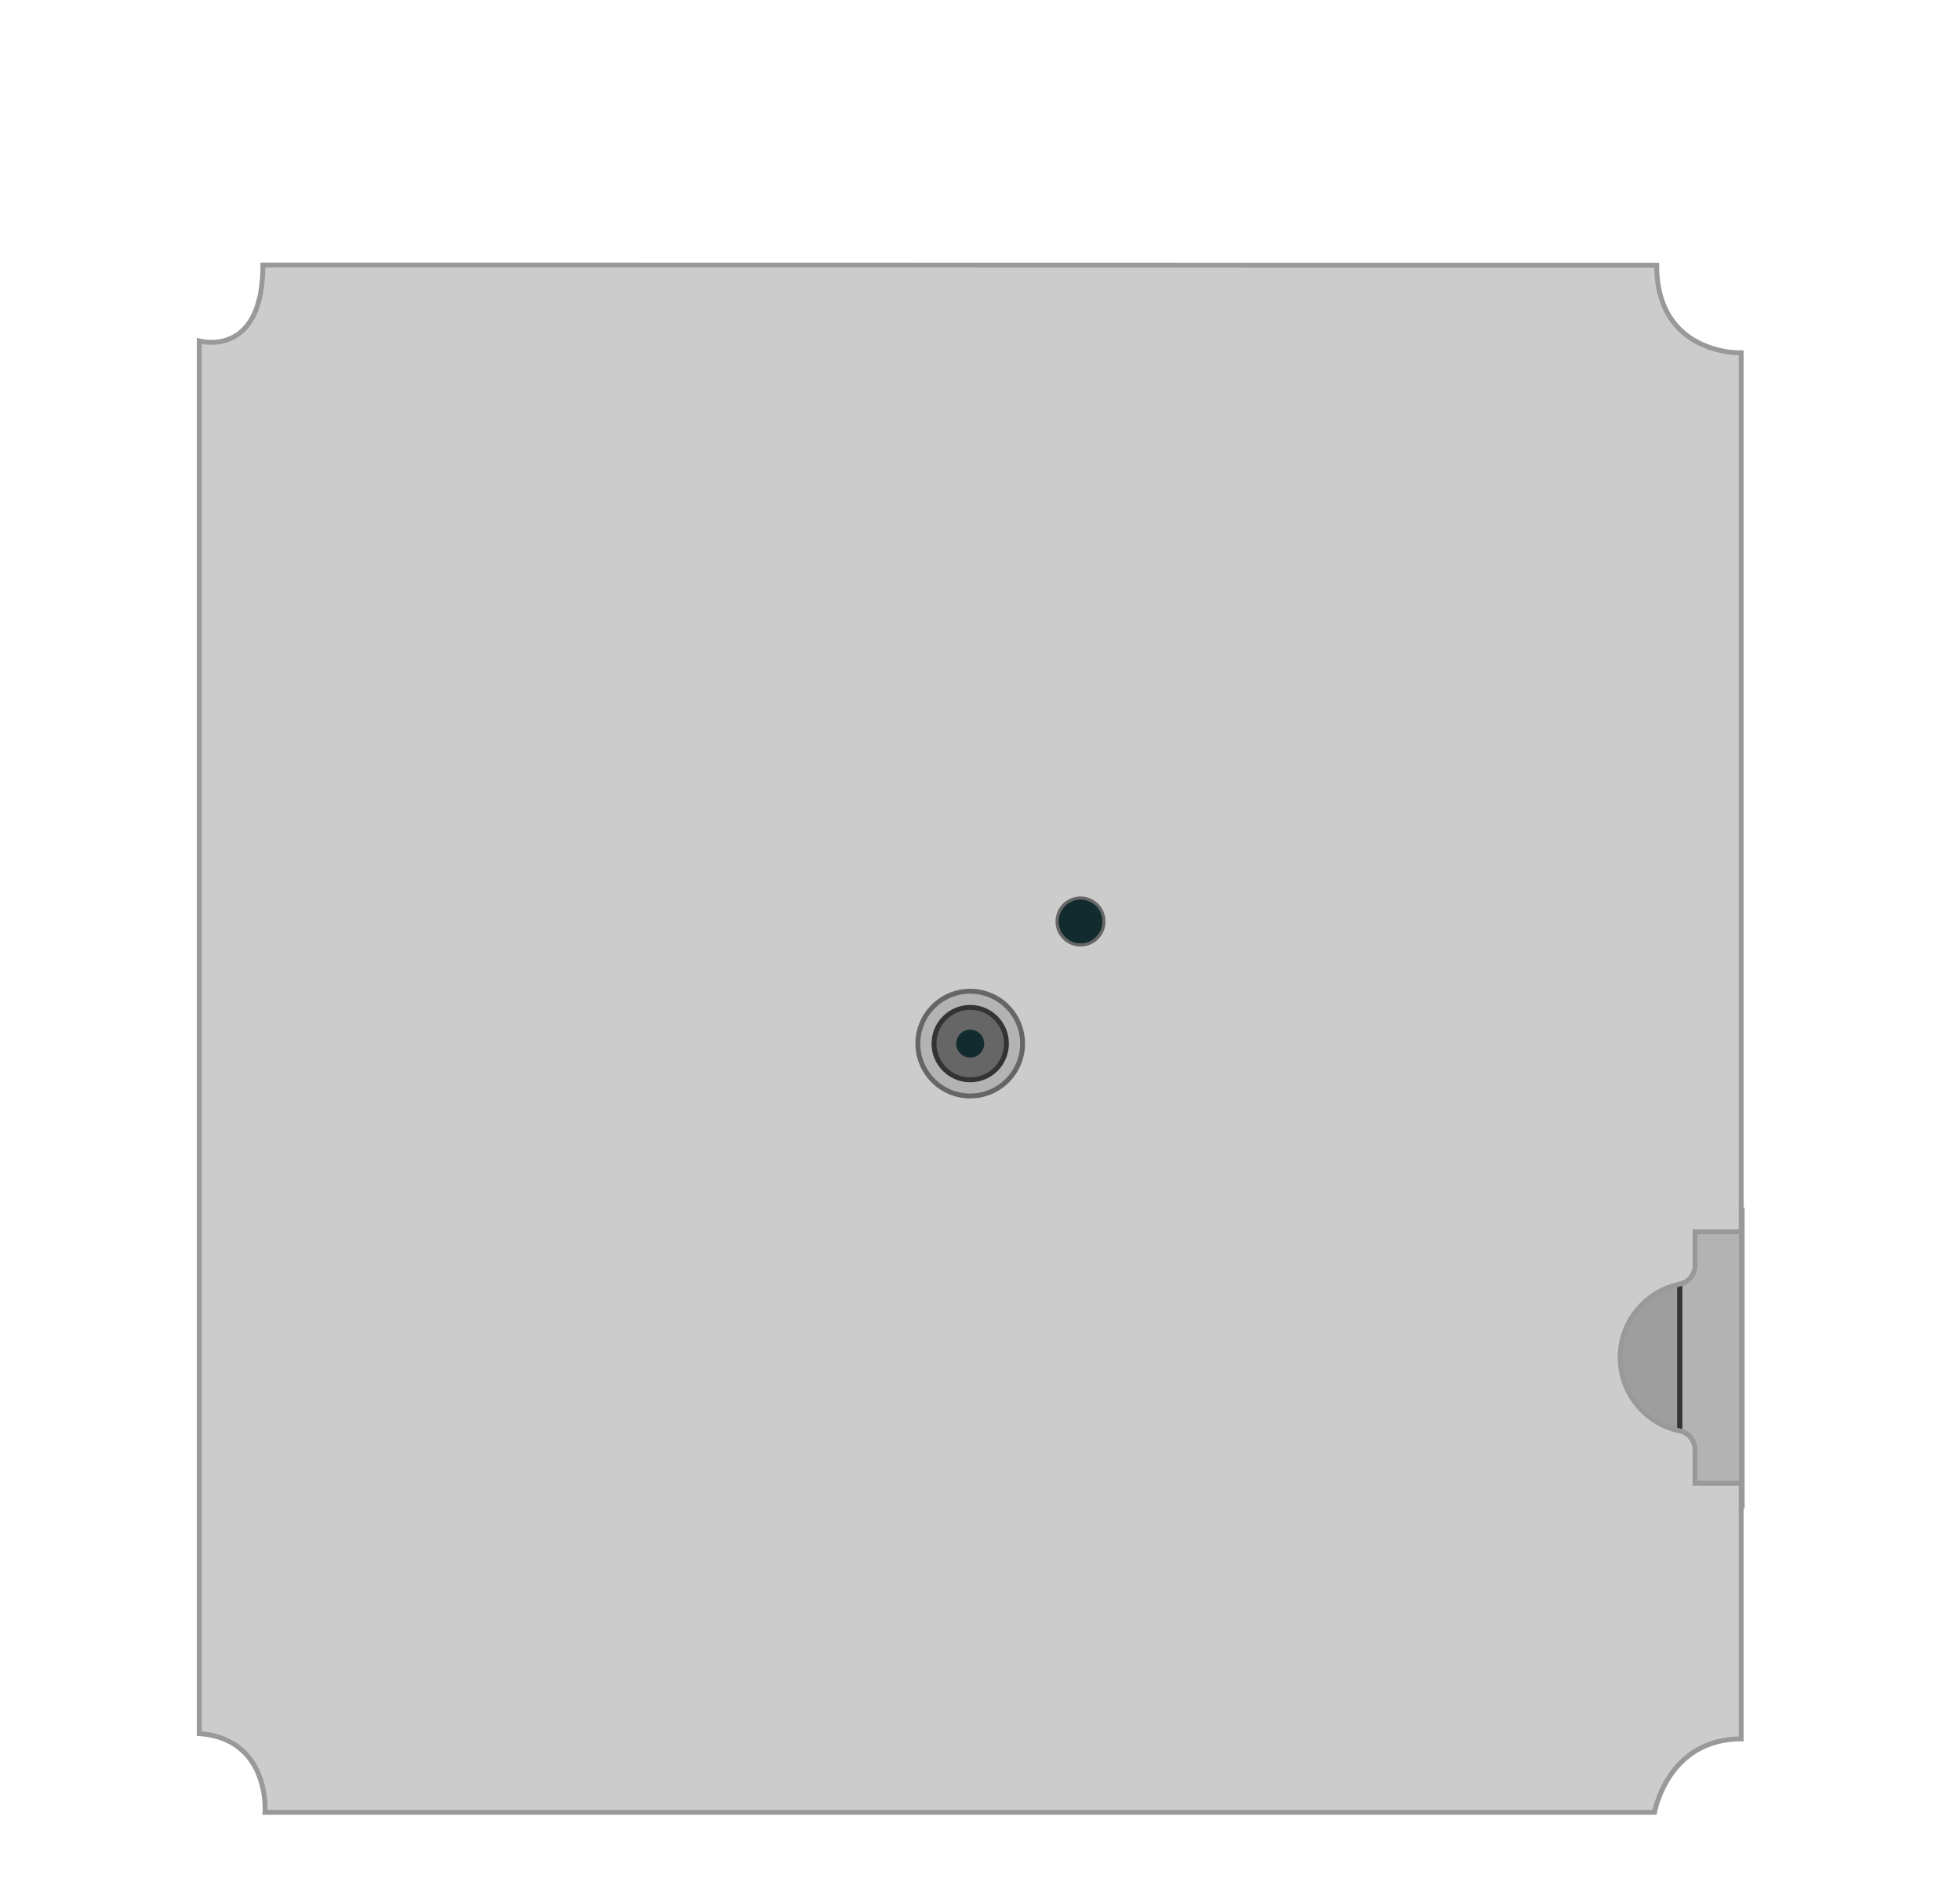 <svg id="_sense_hat_bottom_" x="0px" y="0px" viewBox="22 0 460 445" xmlns="http://www.w3.org/2000/svg">
          <defs>
            <style>
              .apbcls-1 {
                isolation: isolate;
              }

              .apbcls-2 {
                fill: #ccc;
              }

              .apbcls-19, .apbcls-2, .apbcls-21, .apbcls-25, .apbcls-27, .apbcls-29, .apbcls-3, .apbcls-31, .apbcls-37, .apbcls-4, .apbcls-43, .apbcls-45, .apbcls-47, .apbcls-49, .apbcls-51, .apbcls-53, .apbcls-55, .apbcls-57 {
                stroke: #999;
              }

              .apbcls-13, .apbcls-15, .apbcls-16, .apbcls-17, .apbcls-18, .apbcls-19, .apbcls-2, .apbcls-20, .apbcls-21, .apbcls-23, .apbcls-24, .apbcls-25, .apbcls-26, .apbcls-27, .apbcls-28, .apbcls-29, .apbcls-3, .apbcls-30, .apbcls-31, .apbcls-32, .apbcls-36, .apbcls-37, .apbcls-39, .apbcls-4, .apbcls-40, .apbcls-41, .apbcls-42, .apbcls-43, .apbcls-44, .apbcls-45, .apbcls-46, .apbcls-47, .apbcls-48, .apbcls-49, .apbcls-50, .apbcls-51, .apbcls-52, .apbcls-53, .apbcls-54, .apbcls-55, .apbcls-56, .apbcls-57, .apbcls-58, .apbcls-7 {
                stroke-miterlimit: 10;
              }

              .apbcls-15, .apbcls-19, .apbcls-2, .apbcls-20, .apbcls-21, .apbcls-23, .apbcls-24, .apbcls-27, .apbcls-28, .apbcls-31, .apbcls-32, .apbcls-36, .apbcls-37, .apbcls-39, .apbcls-4, .apbcls-40, .apbcls-41, .apbcls-42, .apbcls-45, .apbcls-46, .apbcls-49, .apbcls-50, .apbcls-53, .apbcls-54, .apbcls-57, .apbcls-58 {
                stroke-width: 1.15px;
              }

              .apbcls-3 {
                fill: #e6e6e6;
              }

              .apbcls-4 {
                fill: url(#linear-gradient);
              }

              .apbcls-5 {
                fill: url(#linear-gradient-2);
              }

              .apbcls-6 {
                opacity: 0.2;
                mix-blend-mode: darken;
              }

              .apbcls-7 {
                stroke: #e1ccbc;
                stroke-width: 1.64px;
                fill: url(#linear-gradient-3);
              }

              .apbcls-14, .apbcls-8 {
                opacity: 0.3;
              }

              .apbcls-8 {
                mix-blend-mode: multiply;
              }

              .apbcls-9 {
                fill: #ca8c33;
              }

              .apbcls-10, .apbcls-14 {
                fill: #fff;
              }

              .apbcls-11 {
                fill: #f6f6f6;
              }

              .apbcls-12 {
                fill: #edd5bd;
              }

              .apbcls-13, .apbcls-15, .apbcls-16, .apbcls-17, .apbcls-18 {
                fill: #c1272d;
                stroke: #71272d;
              }

              .apbcls-13 {
                stroke-width: 0.87px;
              }

              .apbcls-16 {
                stroke-width: 0.89px;
              }

              .apbcls-17 {
                stroke-width: 0.96px;
              }

              .apbcls-18 {
                stroke-width: 1.05px;
              }

              .apbcls-19 {
                fill: url(#linear-gradient-4);
              }

              .apbcls-20, .apbcls-23, .apbcls-24, .apbcls-26, .apbcls-28, .apbcls-30, .apbcls-32, .apbcls-36, .apbcls-39, .apbcls-40, .apbcls-41, .apbcls-42, .apbcls-44, .apbcls-46, .apbcls-48, .apbcls-50, .apbcls-52, .apbcls-54, .apbcls-56, .apbcls-58 {
                stroke: #666;
              }

              .apbcls-20 {
                fill: url(#linear-gradient-5);
              }

              .apbcls-21 {
                fill: url(#linear-gradient-6);
              }

              .apbcls-22 {
                fill: url(#linear-gradient-7);
              }

              .apbcls-23 {
                fill: url(#linear-gradient-8);
              }

              .apbcls-24 {
                fill: url(#linear-gradient-9);
              }

              .apbcls-25, .apbcls-26, .apbcls-29, .apbcls-30, .apbcls-43, .apbcls-44, .apbcls-47, .apbcls-48, .apbcls-55, .apbcls-56 {
                stroke-width: 0.91px;
              }

              .apbcls-25 {
                fill: url(#radial-gradient);
              }

              .apbcls-26 {
                fill: url(#radial-gradient-2);
              }

              .apbcls-27 {
                fill: url(#radial-gradient-3);
              }

              .apbcls-28 {
                fill: url(#radial-gradient-4);
              }

              .apbcls-29 {
                fill: url(#radial-gradient-5);
              }

              .apbcls-30 {
                fill: url(#radial-gradient-6);
              }

              .apbcls-31 {
                fill: url(#radial-gradient-7);
              }

              .apbcls-32 {
                fill: url(#radial-gradient-8);
              }

              .apbcls-33 {
                opacity: 0.4;
              }

              .apbcls-34, .apbcls-36 {
                opacity: 0.6;
              }

              .apbcls-35 {
                fill: #666;
              }

              .apbcls-36 {
                fill: none;
              }

              .apbcls-37 {
                fill: url(#linear-gradient-10);
              }

              .apbcls-38 {
                fill: url(#linear-gradient-11);
              }

              .apbcls-39 {
                fill: url(#linear-gradient-12);
              }

              .apbcls-40 {
                fill: url(#linear-gradient-13);
              }

              .apbcls-41 {
                fill: url(#linear-gradient-14);
              }

              .apbcls-42 {
                fill: url(#linear-gradient-15);
              }

              .apbcls-43 {
                fill: url(#radial-gradient-9);
              }

              .apbcls-44 {
                fill: url(#radial-gradient-10);
              }

              .apbcls-45 {
                fill: url(#radial-gradient-11);
              }

              .apbcls-46 {
                fill: url(#radial-gradient-12);
              }

              .apbcls-47 {
                fill: url(#radial-gradient-13);
              }

              .apbcls-48 {
                fill: url(#radial-gradient-14);
              }

              .apbcls-49 {
                fill: url(#radial-gradient-15);
              }

              .apbcls-50 {
                fill: url(#radial-gradient-16);
              }

              .apbcls-51, .apbcls-52 {
                stroke-width: 0.91px;
              }

              .apbcls-51 {
                fill: url(#radial-gradient-17);
              }

              .apbcls-52 {
                fill: url(#radial-gradient-18);
              }

              .apbcls-53 {
                fill: url(#radial-gradient-19);
              }

              .apbcls-54 {
                fill: url(#radial-gradient-20);
              }

              .apbcls-55 {
                fill: url(#radial-gradient-21);
              }

              .apbcls-56 {
                fill: url(#radial-gradient-22);
              }

              .apbcls-57 {
                fill: url(#radial-gradient-23);
              }

              .apbcls-58 {
                fill: url(#radial-gradient-24);
              }
            </style>
            <style>
              .shcls-1, .shcls-11, .shcls-14, .shcls-17, .shcls-23, .shcls-26, .shcls-8 {
                fill: none;
              }

              .shcls-12, .shcls-2, .shcls-20 {
                fill: #4d4d4d;
              }

              .shcls-12, .shcls-2, .shcls-23, .shcls-26, .shcls-3 {
                stroke: #333;
              }

              .shcls-11, .shcls-12, .shcls-14, .shcls-15, .shcls-16, .shcls-17, .shcls-18, .shcls-2, .shcls-23, .shcls-26, .shcls-3, .shcls-8 {
                stroke-miterlimit: 10;
              }

              .shcls-2, .shcls-23 {
                stroke-width: 1.43px;
              }

              .shcls-13, .shcls-18, .shcls-3 {
                fill: #b3b3b3;
              }

              .shcls-19, .shcls-4 {
                isolation: isolate;
              }

              .shcls-16, .shcls-5 {
                fill: #e6e6e6;
              }

              .shcls-6 {
                clip-path: url(#clip-path);
              }

              .shcls-19, .shcls-25, .shcls-7 {
                fill: #fff;
              }

              .shcls-7 {
                fill-opacity: 0.25;
              }

              .shcls-11, .shcls-14, .shcls-16, .shcls-18, .shcls-8 {
                stroke: #666;
              }

              .shcls-8 {
                stroke-width: 1.13px;
              }

              .shcls-9 {
                clip-path: url(#clip-path-3);
              }

              .shcls-10 {
                clip-path: url(#clip-path-5);
              }

              .shcls-11, .shcls-16 {
                stroke-width: 1.11px;
              }

              .shcls-12, .shcls-14 {
                stroke-width: 1.06px;
              }

              .shcls-15 {
                fill: #309a5d;
                stroke: #004537;
                stroke-width: 2.2px;
              }

              .shcls-17 {
                stroke: #ffdb13;
                stroke-width: 5.82px;
              }

              .shcls-18 {
                stroke-width: 0.9px;
              }

              .shcls-19 {
                opacity: 0.25;
              }

              .shcls-21 {
                clip-path: url(#clip-path-7);
              }

              .shcls-22 {
                opacity: 0.15;
                mix-blend-mode: darken;
              }

              .shcls-24 {
                clip-path: url(#clip-path-8);
              }

              .shcls-25 {
                fill-opacity: 0.1;
              }
            </style>
            <clipPath id="clip-path">
              <rect class="cls-1" x="367.89" y="251.94" width="93.28" height="117.89" transform="translate(101.66 723.93) rotate(-89.72)"></rect>
            </clipPath>
            <clipPath id="clip-path-3">
              <rect class="cls-1" x="368.38" y="150.67" width="93.28" height="117.89" transform="translate(203.41 623.63) rotate(-89.72)"></rect>
            </clipPath>
            <clipPath id="clip-path-5">
              <rect class="cls-1" x="369.19" y="47.13" width="93.28" height="118.52" transform="translate(307.45 521.7) rotate(-89.72)"></rect>
            </clipPath>
            <clipPath id="clip-path-7">
              <rect id="_Rectangle_" class="cls-2" x="20.83" y="180.23" width="70.17" height="54.17" rx="2.92" ry="2.92"></rect>
            </clipPath>
            <clipPath id="clip-path-8">
              <polygon id="_Clipping_Path_" class="cls-3" points="30.53 178.98 101.66 178.98 101.66 238.73 30.53 238.73 30.53 224.29 34.16 224.29 50.16 219.35 50.16 182.27 30.56 182.27 30.53 178.98"></polygon>
            </clipPath>
            <style>
              .apbcls-1, .apbcls-6 {
                fill: #4d4d4d;
              }

              .apbcls-1, .apbcls-12, .apbcls-9 {
                stroke: #333;
              }

              .apbcls-1, .apbcls-10, .apbcls-11, .apbcls-12, .apbcls-13, .apbcls-14, .apbcls-3, .apbcls-4, .apbcls-5, .apbcls-9 {
                stroke-miterlimit: 10;
              }

              .apbcls-1, .apbcls-9 {
                stroke-width: 1.22px;
              }

              .apbcls-2 {
                isolation: isolate;
              }

              .apbcls-3 {
                fill: #ccc;
              }

              .apbcls-14, .apbcls-3, .apbcls-4, .apbcls-5 {
                stroke: #999;
              }

              .apbcls-11, .apbcls-12, .apbcls-3 {
                stroke-width: 1.15px;
              }

              .apbcls-4 {
                fill: #e6e6e6;
              }

              .apbcls-11, .apbcls-14, .apbcls-5 {
                fill: #b3b3b3;
              }

              .apbcls-5 {
                stroke-width: 1.34px;
              }

              .apbcls-7 {
                clip-path: url(#clip-path);
              }

              .apbcls-8 {
                opacity: 0.15;
                mix-blend-mode: darken;
              }

              .apbcls-9 {
                fill: none;
              }

              .apbcls-10, .apbcls-13 {
                fill: #122b2f;
              }

              .apbcls-10, .apbcls-11, .apbcls-13 {
                stroke: #666;
              }

              .apbcls-10 {
                stroke-width: 0.74px;
              }

              .apbcls-12 {
                fill: #666;
              }

              .apbcls-13 {
                stroke-width: 0.57px;
              }

              .apbcls-14 {
                stroke-width: 1.34px;
              }

              .hide {
                display: none;
              }
            </style>
          </defs>
          <g id="_astro_pi_back_" class="apbcls-2" transform="matrix(0, -1, 1, 0, 52.486, 441.143)">
            <g id="g-67" class="">
              <rect class="apbcls-5" x="87.84" y="345.83" width="69.25" height="32.47"></rect>
            </g>
            <g id="g-68" class="">
              <g>
                <rect id="rect-1" class="apbcls-6" x="94.04" y="310.95" width="59.59" height="46" rx="2.48" ry="2.48" transform="translate(-210.11 457.78) rotate(-90)"></rect>
                <g class="apbcls-7">
                  <path class="apbcls-1" d="M96.87,363.74s.5-7.52,28.27-7.52,30.47,7.52,30.47,7.52"></path>
                  <rect class="apbcls-8" x="101.69" y="325.3" width="47.77" height="19.26"></rect>
                </g>
                <rect id="rect-2" class="apbcls-9" x="94.04" y="310.95" width="59.59" height="46" rx="2.48" ry="2.48" transform="translate(-210.11 457.78) rotate(-90)"></rect>
              </g>
            </g>
            <g id="g-69" class="">
              <path xmlns="http://www.w3.org/2000/svg" class="apbcls-3" d="M378.95,99.44V31.21c-22.07,0-17.81-14.92-17.81-14.92H34.34C33.09,33,15.87,31.71,15.87,31.71V357.83s17.22,3,17.22,20.33h60V367.33h7.84a4.55,4.55,0,0,0,4.45-3.64,17.6,17.6,0,0,1,34.43,0,4.55,4.55,0,0,0,4.45,3.64h7.84v10.83H358.34s-.64-19.83,20.56-19.83Z"/>
              <circle class="apbcls-10" cx="224.91" cy="223.11" r="5.5" transform="translate(-91.89 224.38) rotate(-45)"></circle>
            </g>
            <g id="g-70" class="">
              <g>
                <circle class="apbcls-11" cx="196.25" cy="197.22" r="12.29"></circle>
                <circle class="apbcls-12" cx="196.25" cy="197.22" r="8.5"></circle>
                <circle class="apbcls-13" cx="196.25" cy="197.22" r="3.56"></circle>
              </g>
            </g>
            <g id="grid" class="hide">
              <g>
                <rect class="apbcls-5" x="238.36" y="16.28" width="28.7" height="28.51"></rect>
                <rect class="apbcls-5" x="275.43" y="16.28" width="28.7" height="28.51"></rect>
                <rect class="apbcls-5" x="312.49" y="16.28" width="28.7" height="28.51"></rect>
                <rect class="apbcls-5" x="90.11" y="16.28" width="28.7" height="28.51"></rect>
                <rect class="apbcls-5" x="127.18" y="16.28" width="28.7" height="28.51"></rect>
                <rect class="apbcls-5" x="53.05" y="16.28" width="28.7" height="28.51"></rect>
                <rect class="apbcls-5" x="164.24" y="16.28" width="28.7" height="28.51"></rect>
                <rect class="apbcls-5" x="201.3" y="16.28" width="28.7" height="28.51"></rect>
                <rect class="apbcls-5" x="238.36" y="53.68" width="28.7" height="28.51"></rect>
                <rect class="apbcls-5" x="275.43" y="53.68" width="28.7" height="28.51"></rect>
                <rect class="apbcls-5" x="312.49" y="53.68" width="28.7" height="28.51"></rect>
                <rect class="apbcls-5" x="349.55" y="53.68" width="28.7" height="28.51"></rect>
                <rect class="apbcls-5" x="90.11" y="53.68" width="28.7" height="28.51"></rect>
                <rect class="apbcls-5" x="127.18" y="53.68" width="28.7" height="28.51"></rect>
                <rect class="apbcls-5" x="15.99" y="53.68" width="28.7" height="28.51"></rect>
                <rect class="apbcls-5" x="53.05" y="53.68" width="28.7" height="28.51"></rect>
                <rect class="apbcls-5" x="164.24" y="53.68" width="28.7" height="28.51"></rect>
                <rect class="apbcls-5" x="201.3" y="53.68" width="28.7" height="28.51"></rect>
                <rect class="apbcls-5" x="238.36" y="91.24" width="28.7" height="28.51"></rect>
                <rect class="apbcls-5" x="275.43" y="91.24" width="28.7" height="28.51"></rect>
                <rect class="apbcls-5" x="312.49" y="91.24" width="28.7" height="28.51"></rect>
                <rect class="apbcls-5" x="349.55" y="91.24" width="28.7" height="28.51"></rect>
                <rect class="apbcls-5" x="90.11" y="91.24" width="28.7" height="28.51"></rect>
                <rect class="apbcls-5" x="127.18" y="91.24" width="28.7" height="28.51"></rect>
                <rect class="apbcls-5" x="15.99" y="91.24" width="28.7" height="28.51"></rect>
                <rect class="apbcls-5" x="53.05" y="91.24" width="28.7" height="28.51"></rect>
                <rect class="apbcls-5" x="164.24" y="91.24" width="28.7" height="28.51"></rect>
                <rect class="apbcls-5" x="201.3" y="91.24" width="28.7" height="28.51"></rect>
                <rect class="apbcls-5" x="238.36" y="128.64" width="28.7" height="28.51"></rect>
                <rect class="apbcls-5" x="275.43" y="128.64" width="28.7" height="28.51"></rect>
                <rect class="apbcls-5" x="312.49" y="128.64" width="28.7" height="28.51"></rect>
                <rect class="apbcls-5" x="349.55" y="128.64" width="28.7" height="28.51"></rect>
                <rect class="apbcls-5" x="90.11" y="128.64" width="28.7" height="28.51"></rect>
                <rect class="apbcls-5" x="127.18" y="128.64" width="28.7" height="28.51"></rect>
                <rect class="apbcls-5" x="15.99" y="128.64" width="28.7" height="28.51"></rect>
                <rect class="apbcls-5" x="53.05" y="128.64" width="28.7" height="28.51"></rect>
                <rect class="apbcls-5" x="164.24" y="128.64" width="28.7" height="28.51"></rect>
                <rect class="apbcls-5" x="201.3" y="128.64" width="28.7" height="28.51"></rect>
                <rect class="apbcls-5" x="238.36" y="165.18" width="28.7" height="28.51"></rect>
                <rect class="apbcls-5" x="275.43" y="165.18" width="28.7" height="28.51"></rect>
                <rect class="apbcls-5" x="312.49" y="165.18" width="28.7" height="28.51"></rect>
                <rect class="apbcls-5" x="349.55" y="165.18" width="28.7" height="28.51"></rect>
                <rect class="apbcls-5" x="90.11" y="165.18" width="28.7" height="28.51"></rect>
                <rect class="apbcls-5" x="127.18" y="165.18" width="28.7" height="28.51"></rect>
                <rect class="apbcls-5" x="15.99" y="165.18" width="28.7" height="28.51"></rect>
                <rect class="apbcls-5" x="53.05" y="165.18" width="28.7" height="28.51"></rect>
                <rect class="apbcls-5" x="238.36" y="200.69" width="28.7" height="28.51"></rect>
                <rect class="apbcls-5" x="275.43" y="200.69" width="28.7" height="28.51"></rect>
                <rect class="apbcls-5" x="312.49" y="200.69" width="28.7" height="28.51"></rect>
                <rect class="apbcls-5" x="349.55" y="200.69" width="28.7" height="28.51"></rect>
                <rect class="apbcls-5" x="90.11" y="200.69" width="28.7" height="28.51"></rect>
                <rect class="apbcls-5" x="127.18" y="200.69" width="28.7" height="28.51"></rect>
                <rect class="apbcls-5" x="15.99" y="200.69" width="28.7" height="28.51"></rect>
                <rect class="apbcls-5" x="53.05" y="200.69" width="28.7" height="28.51"></rect>
                <rect class="apbcls-5" x="238.36" y="238.09" width="28.7" height="28.51"></rect>
                <rect class="apbcls-5" x="275.43" y="238.09" width="28.7" height="28.51"></rect>
                <rect class="apbcls-5" x="312.49" y="238.09" width="28.7" height="28.51"></rect>
                <rect class="apbcls-5" x="349.55" y="238.09" width="28.7" height="28.51"></rect>
                <rect class="apbcls-5" x="90.11" y="238.09" width="28.7" height="28.51"></rect>
                <rect class="apbcls-5" x="127.18" y="238.09" width="28.7" height="28.51"></rect>
                <rect class="apbcls-5" x="15.99" y="238.09" width="28.7" height="28.51"></rect>
                <rect class="apbcls-5" x="53.05" y="238.09" width="28.7" height="28.51"></rect>
                <rect class="apbcls-5" x="164.24" y="238.09" width="28.7" height="28.51"></rect>
                <rect class="apbcls-5" x="201.3" y="238.09" width="28.7" height="28.51"></rect>
                <rect class="apbcls-5" x="238.36" y="275.64" width="28.7" height="28.51"></rect>
                <rect class="apbcls-5" x="275.43" y="275.64" width="28.7" height="28.51"></rect>
                <rect class="apbcls-5" x="312.49" y="275.64" width="28.7" height="28.51"></rect>
                <rect class="apbcls-5" x="349.55" y="275.64" width="28.7" height="28.51"></rect>
                <rect class="apbcls-5" x="90.11" y="275.64" width="28.7" height="28.51"></rect>
                <rect class="apbcls-5" x="127.18" y="275.64" width="28.7" height="28.51"></rect>
                <rect class="apbcls-5" x="15.99" y="275.64" width="28.7" height="28.51"></rect>
                <rect class="apbcls-5" x="53.05" y="275.64" width="28.7" height="28.51"></rect>
                <rect class="apbcls-5" x="164.24" y="275.64" width="28.7" height="28.51"></rect>
                <rect class="apbcls-5" x="201.3" y="275.64" width="28.7" height="28.51"></rect>
                <rect class="apbcls-5" x="238.36" y="313.04" width="28.7" height="28.51"></rect>
                <rect class="apbcls-5" x="275.43" y="313.04" width="28.7" height="28.51"></rect>
                <rect class="apbcls-5" x="312.49" y="313.04" width="28.7" height="28.51"></rect>
                <rect class="apbcls-5" x="349.55" y="313.04" width="28.7" height="28.51"></rect>
                <rect class="apbcls-5" x="90.11" y="313.04" width="28.7" height="28.51"></rect>
                <rect class="apbcls-5" x="127.18" y="313.04" width="28.7" height="28.51"></rect>
                <rect class="apbcls-5" x="15.99" y="313.04" width="28.7" height="28.51"></rect>
                <rect class="apbcls-5" x="53.05" y="313.04" width="28.7" height="28.51"></rect>
                <rect class="apbcls-5" x="164.24" y="313.04" width="28.7" height="28.51"></rect>
                <rect class="apbcls-5" x="201.3" y="313.04" width="28.7" height="28.51"></rect>
                <rect class="apbcls-5" x="238.36" y="349.59" width="28.7" height="28.51"></rect>
                <rect class="apbcls-5" x="275.43" y="349.59" width="28.7" height="28.51"></rect>
                <rect class="apbcls-5" x="312.49" y="349.59" width="28.7" height="28.51"></rect>
                <rect class="apbcls-5" x="53.05" y="349.59" width="28.7" height="28.51"></rect>
                <rect class="apbcls-5" x="164.24" y="349.59" width="28.7" height="28.51"></rect>
                <rect class="apbcls-5" x="201.3" y="349.59" width="28.7" height="28.51"></rect>
                <path class="apbcls-14" d="M30.18,16.48a14.25,14.25,0,0,1-14.29,14.2V45H44.63V16.48Z"></path>
                <path class="apbcls-14" d="M364.46,16.48a14.25,14.25,0,0,0,14.29,14.2V45H350V16.48Z"></path>
                <path class="apbcls-14" d="M30.18,378.3a14.25,14.25,0,0,0-14.29-14.2V349.74H44.63V378.3Z"></path>
                <path class="apbcls-14" d="M364.46,378.1a14.25,14.25,0,0,1,14.29-14.2V349.54H350V378.1Z"></path>
              </g>
            </g>
          </g>
        </svg>